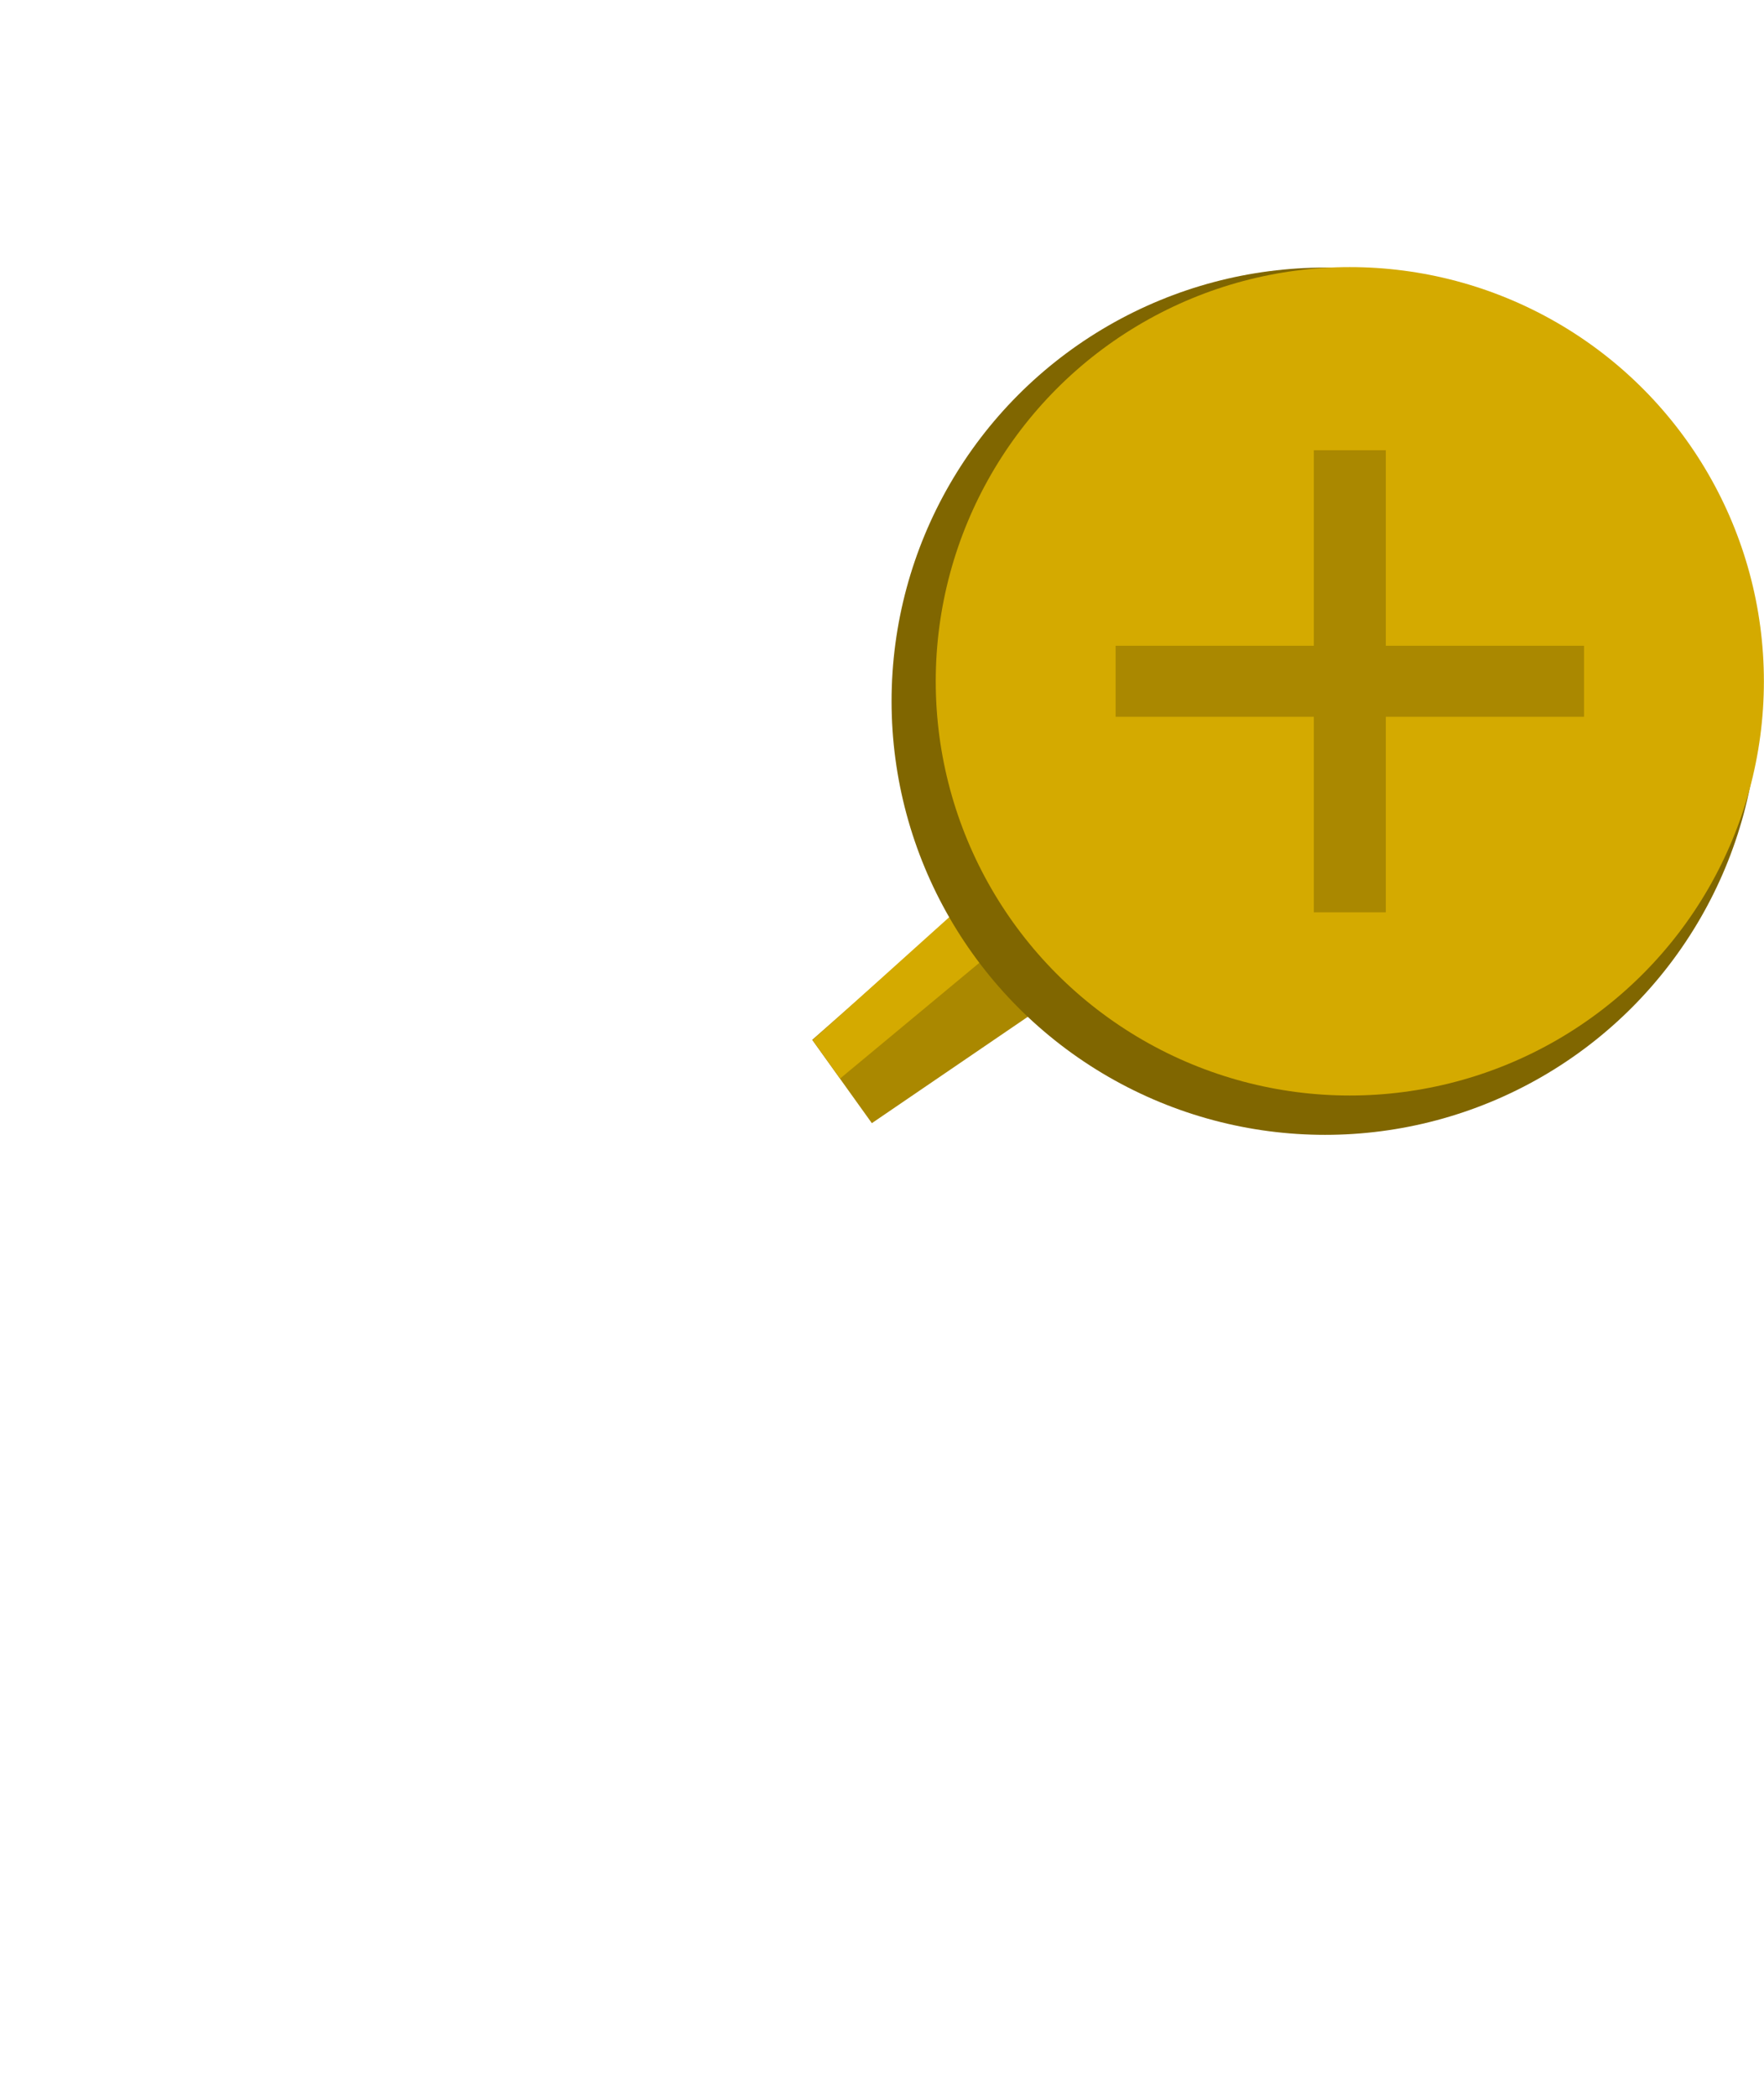 <?xml version="1.0" encoding="UTF-8" standalone="no"?>
<!-- Created with Inkscape (http://www.inkscape.org/) -->

<svg
   width="48.761mm"
   height="57.956mm"
   viewBox="0 0 48.761 57.956"
   version="1.1"
   id="svg3073"
   sodipodi:docname="screw04.svg"
   inkscape:version="1.2.1 (9c6d41e410, 2022-07-14)"
   xmlns:inkscape="http://www.inkscape.org/namespaces/inkscape"
   xmlns:sodipodi="http://sodipodi.sourceforge.net/DTD/sodipodi-0.dtd"
   xmlns="http://www.w3.org/2000/svg"
   xmlns:svg="http://www.w3.org/2000/svg">
  <sodipodi:namedview
     id="namedview3075"
     pagecolor="#ffffff"
     bordercolor="#666666"
     borderopacity="1.0"
     inkscape:showpageshadow="2"
     inkscape:pageopacity="0.0"
     inkscape:pagecheckerboard="0"
     inkscape:deskcolor="#d1d1d1"
     inkscape:document-units="mm"
     showgrid="false"
     inkscape:zoom="3.7522727"
     inkscape:cx="171.62932"
     inkscape:cy="145.51181"
     inkscape:window-width="2560"
     inkscape:window-height="1371"
     inkscape:window-x="0"
     inkscape:window-y="0"
     inkscape:window-maximized="1"
     inkscape:current-layer="layer1" />
  <defs
     id="defs3070" />
  <g
     inkscape:label="Layer 1"
     inkscape:groupmode="layer"
     id="layer1"
     transform="translate(-0.324,7.171)">
    <g
       id="g2806"
       transform="translate(-92.132,-22.254)">
      <path
         style="fill:#aa8800;stroke:none;stroke-width:0.156px;stroke-linecap:butt;stroke-linejoin:miter;stroke-opacity:1"
         d="m 127.082,33.101 -12.175,10.717 1.649,2.302 13.904,-9.481 z"
         id="path3411-23-3"
         sodipodi:nodetypes="ccccc" />
      <path
         style="fill:#d4aa00;stroke:none;stroke-width:0.265px;stroke-linecap:butt;stroke-linejoin:miter;stroke-opacity:1"
         d="m 114.92,43.824 0.759,1.062 12.699,-10.549 -1.343,-1.414 z"
         id="path1472-1"
         sodipodi:nodetypes="ccccc" />
      <circle
         style="fill:#806600;stroke:none;stroke-width:0.431;stroke-linecap:square;stroke-linejoin:round"
         id="path3351-7-3-4"
         cx="129.084"
         cy="34.46"
         r="11.983" />
      <circle
         style="fill:#d4aa00;stroke:none;stroke-width:0.412;stroke-linecap:square;stroke-linejoin:round"
         id="path3351-7-9"
         cx="129.768"
         cy="33.91"
         r="11.446" />
      <g
         id="g2606">
        <rect
           style="fill:#aa8800;stroke:none;stroke-width:1.571;stroke-linecap:square;stroke-linejoin:round;stroke-dasharray:none"
           id="rect2559"
           width="12.948"
           height="1.962"
           x="123.294"
           y="32.928" />
        <rect
           style="fill:#aa8800;stroke:none;stroke-width:1.571;stroke-linecap:square;stroke-linejoin:round;stroke-dasharray:none"
           id="rect2559-9"
           width="12.769"
           height="1.99"
           x="27.525"
           y="-130.763"
           transform="rotate(90)" />
      </g>
    </g>
  </g>
</svg>
